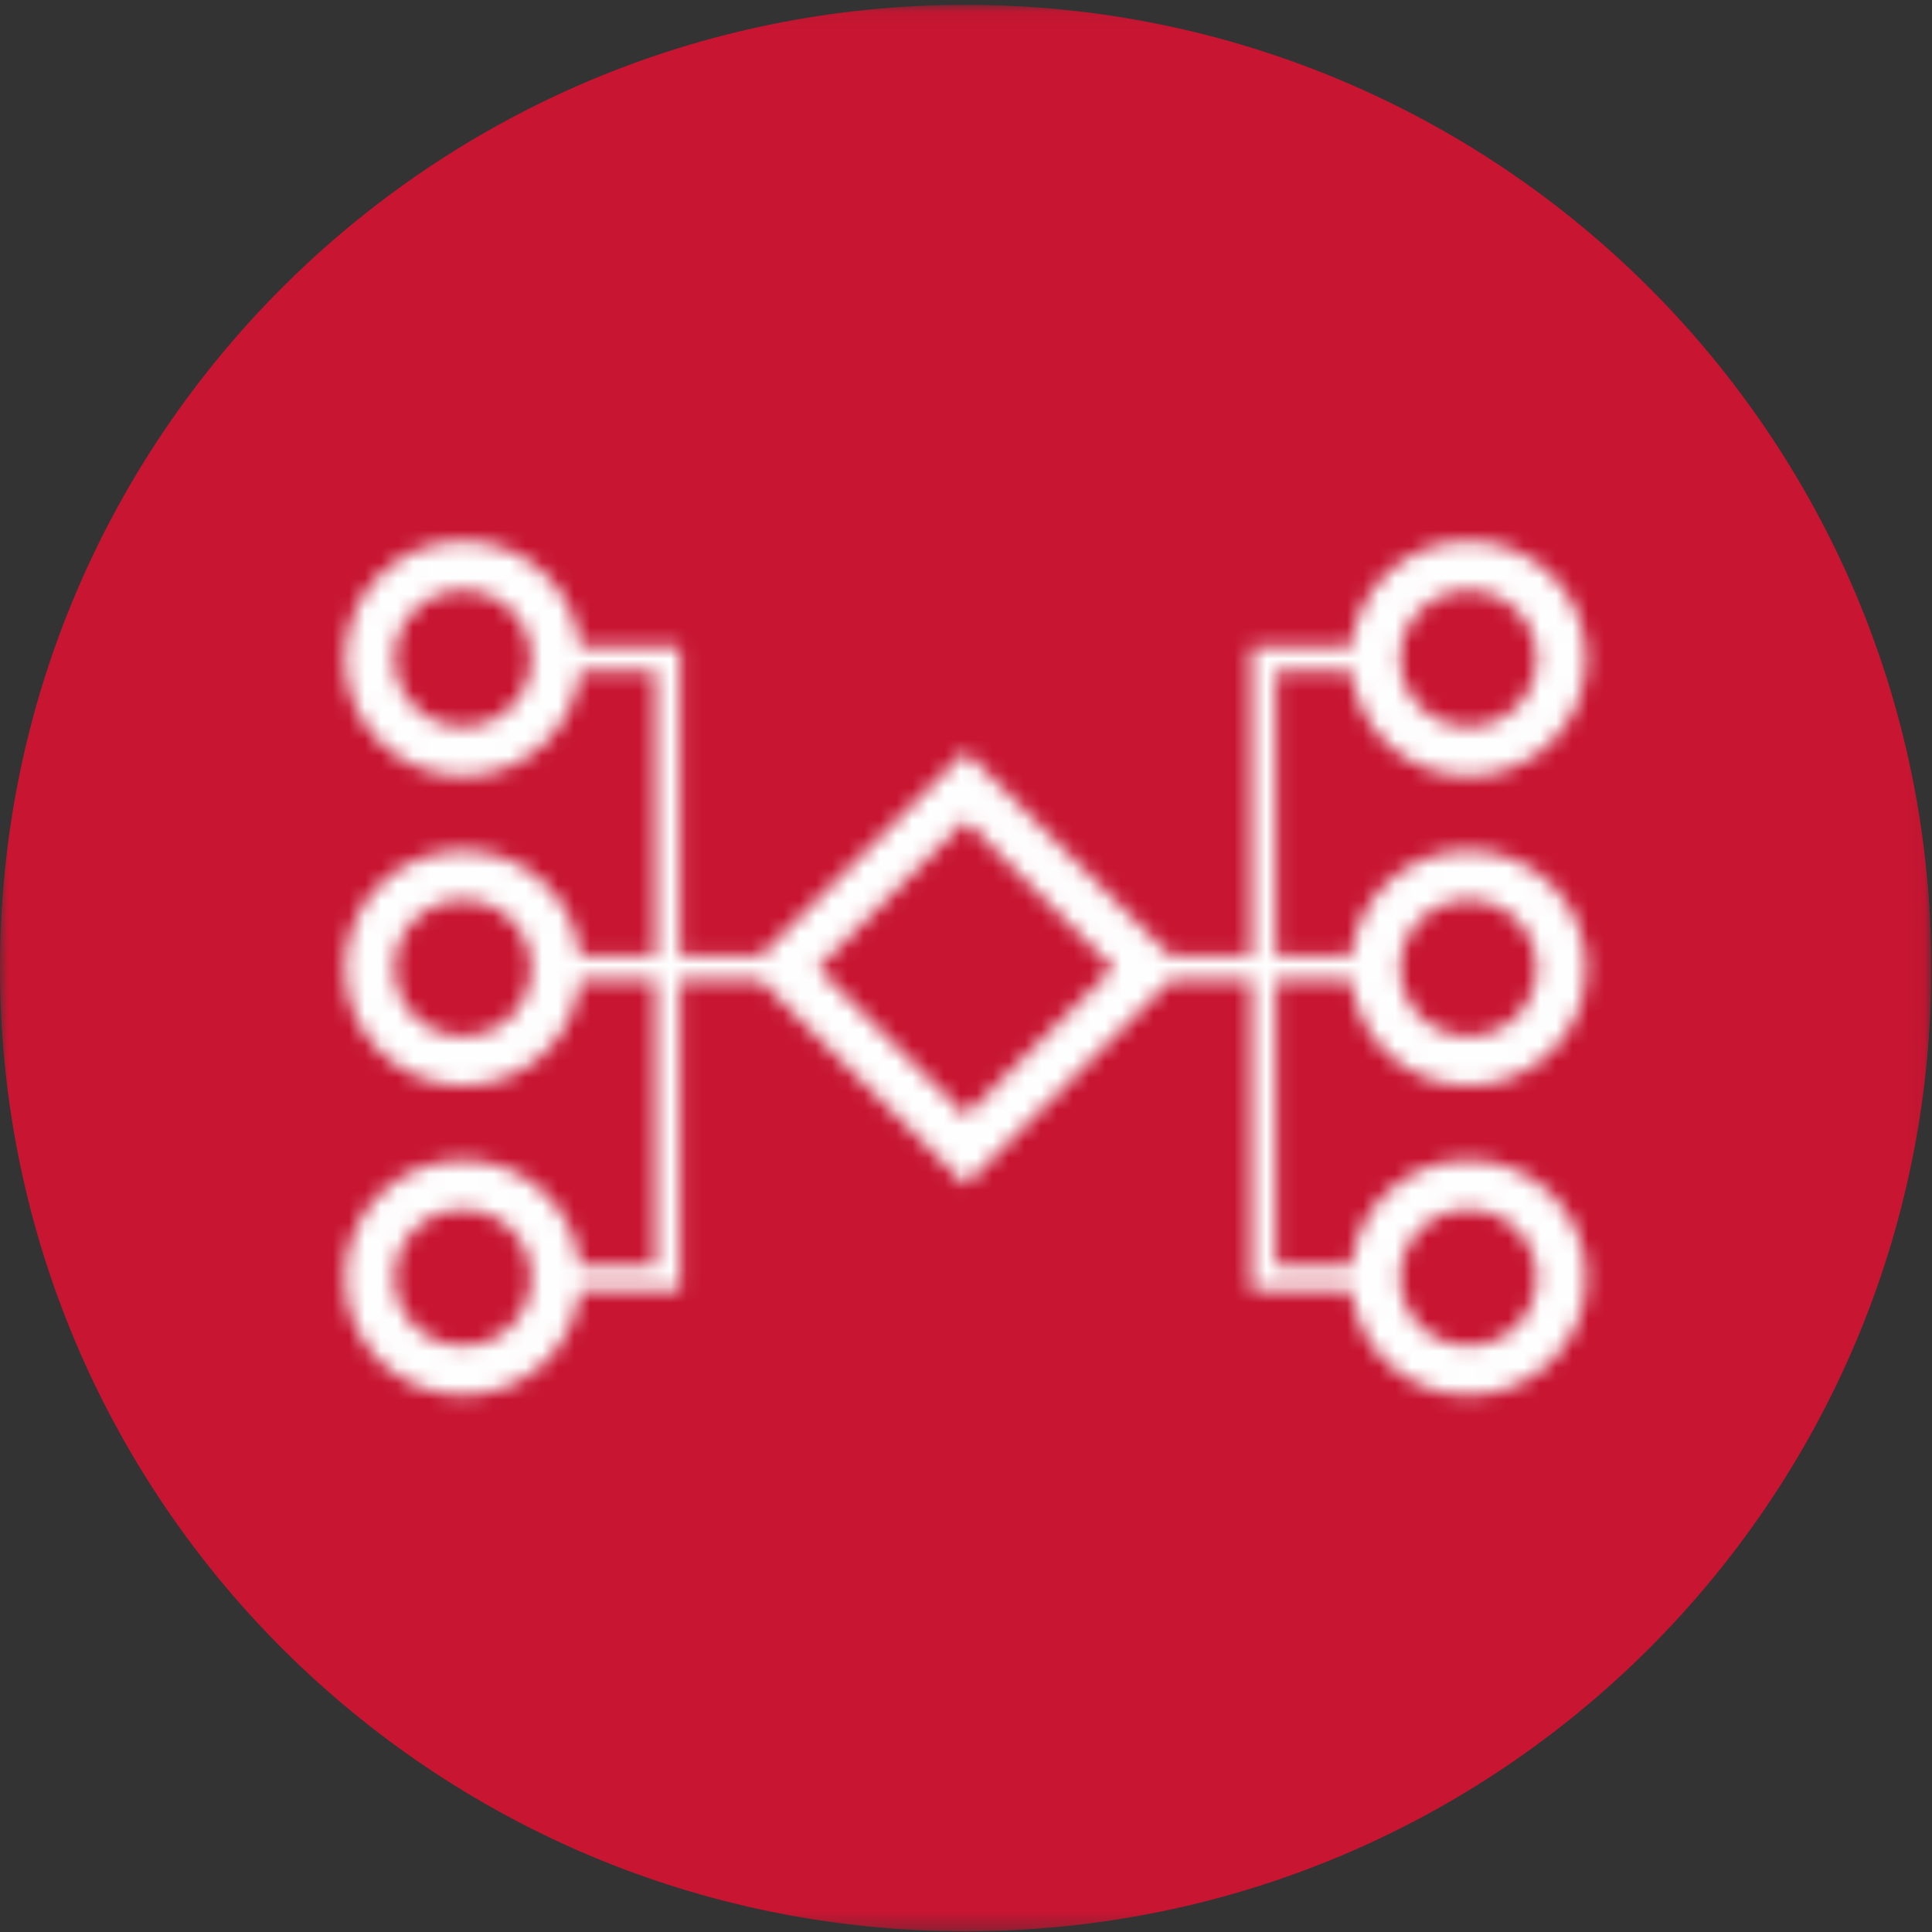<?xml version="1.0" encoding="UTF-8"?>
<svg width="120px" height="120px" viewBox="0 0 120 120" version="1.1" xmlns="http://www.w3.org/2000/svg" xmlns:xlink="http://www.w3.org/1999/xlink">
    <rect x="0" y="0" width="120" height="120" fill="#333333" stroke="none"/>
    <!-- Generator: Sketch 54.1 (76490) - https://sketchapp.com -->
    <title>icon/orchestration</title>
    <desc>Created with Sketch.</desc>
    <defs>
        <polygon id="path-1" points="0 0.045 119.955 0.045 119.955 119.698 0 119.698"></polygon>
        <path d="M62.764,6.707 L56.555,6.707 L56.555,8.245 L56.555,25.937 L51.543,25.937 L38.819,13.245 L26.095,25.937 L21.083,25.937 L21.083,8.245 L21.083,6.707 L14.873,6.707 C14.488,3.033 11.373,0.169 7.588,0.169 L7.588,0.169 C3.542,0.169 0.262,3.44 0.262,7.476 L0.262,7.476 C0.262,11.512 3.542,14.784 7.588,14.784 L7.588,14.784 C11.373,14.784 14.488,11.919 14.873,8.245 L14.873,8.245 L19.54,8.245 L19.54,25.937 L14.873,25.937 C14.488,22.263 11.373,19.399 7.588,19.399 L7.588,19.399 C3.542,19.399 0.262,22.67 0.262,26.706 L0.262,26.706 C0.262,30.742 3.542,34.013 7.588,34.013 L7.588,34.013 C11.373,34.013 14.488,31.149 14.873,27.475 L14.873,27.475 L19.54,27.475 L19.54,45.167 L14.873,45.167 C14.488,41.493 11.373,38.629 7.588,38.629 L7.588,38.629 C3.542,38.629 0.262,41.9 0.262,45.936 L0.262,45.936 C0.262,49.972 3.542,53.244 7.588,53.244 L7.588,53.244 C11.373,53.244 14.488,50.379 14.873,46.705 L14.873,46.705 L21.083,46.705 L21.083,45.167 L21.083,27.475 L26.095,27.475 L38.819,40.167 L51.543,27.475 L56.555,27.475 L56.555,45.167 L56.555,46.705 L62.764,46.705 C63.149,50.379 66.264,53.244 70.05,53.244 L70.05,53.244 C74.096,53.244 77.376,49.972 77.376,45.936 L77.376,45.936 C77.376,41.9 74.096,38.629 70.05,38.629 L70.05,38.629 C66.264,38.629 63.149,41.493 62.764,45.167 L62.764,45.167 L58.097,45.167 L58.097,27.475 L62.764,27.475 C63.149,31.149 66.264,34.013 70.05,34.013 L70.05,34.013 C74.096,34.013 77.376,30.742 77.376,26.706 L77.376,26.706 C77.376,22.67 74.096,19.399 70.05,19.399 L70.05,19.399 C66.264,19.399 63.149,22.263 62.764,25.937 L62.764,25.937 L58.097,25.937 L58.097,8.245 L62.764,8.245 C63.149,11.919 66.264,14.784 70.05,14.784 L70.05,14.784 C74.096,14.784 77.376,11.512 77.376,7.476 L77.376,7.476 C77.376,3.44 74.096,0.169 70.05,0.169 L70.05,0.169 C66.264,0.169 63.149,3.033 62.764,6.707 L62.764,6.707 Z M65.808,7.476 C65.808,5.139 67.708,3.245 70.05,3.245 L70.05,3.245 C72.392,3.245 74.291,5.139 74.291,7.476 L74.291,7.476 C74.291,9.813 72.392,11.707 70.05,11.707 L70.05,11.707 C67.708,11.707 65.808,9.813 65.808,7.476 L65.808,7.476 Z M3.346,7.476 C3.346,5.139 5.245,3.245 7.588,3.245 L7.588,3.245 C9.93,3.245 11.829,5.139 11.829,7.476 L11.829,7.476 C11.829,9.813 9.93,11.707 7.588,11.707 L7.588,11.707 C5.245,11.707 3.346,9.813 3.346,7.476 L3.346,7.476 Z M29.642,26.706 L38.819,17.552 L47.995,26.706 L38.819,35.859 L29.642,26.706 Z M65.808,26.706 C65.808,24.369 67.708,22.475 70.05,22.475 L70.05,22.475 C72.392,22.475 74.291,24.369 74.291,26.706 L74.291,26.706 C74.291,29.042 72.392,30.936 70.05,30.936 L70.05,30.936 C67.708,30.936 65.808,29.042 65.808,26.706 L65.808,26.706 Z M3.346,26.706 C3.346,24.369 5.245,22.475 7.588,22.475 L7.588,22.475 C9.93,22.475 11.829,24.369 11.829,26.706 L11.829,26.706 C11.829,29.042 9.93,30.936 7.588,30.936 L7.588,30.936 C5.245,30.936 3.346,29.042 3.346,26.706 L3.346,26.706 Z M65.808,45.936 C65.808,43.599 67.708,41.705 70.05,41.705 L70.05,41.705 C72.392,41.705 74.291,43.599 74.291,45.936 L74.291,45.936 C74.291,48.273 72.392,50.167 70.05,50.167 L70.05,50.167 C67.708,50.167 65.808,48.273 65.808,45.936 L65.808,45.936 Z M3.346,45.936 C3.346,43.599 5.245,41.705 7.588,41.705 L7.588,41.705 C9.93,41.705 11.829,43.599 11.829,45.936 L11.829,45.936 C11.829,48.273 9.93,50.167 7.588,50.167 L7.588,50.167 C5.245,50.167 3.346,48.273 3.346,45.936 L3.346,45.936 Z" id="path-3"></path>
    </defs>
    <g id="mockup" stroke="none" stroke-width="1" fill="none" fill-rule="evenodd">
        <g id="sonar-1440" transform="translate(-1126, -1027)">
            <g id="block_An-Elegant-Threat-Hunting-Solution" transform="translate(130.208, 921)">
                <g id="content" transform="translate(0, 106)">
                    <g id="Group-4" transform="translate(975.792, 0)">
                        <g id="icon/orchestration" transform="translate(20, 0)">
                            <g>
                                <g id="Group-3" transform="translate(0, 0.256)">
                                    <mask id="mask-2" fill="white">
                                        <use xlink:href="#path-1"></use>
                                    </mask>
                                    <g id="Clip-2"></g>
                                    <path d="M119.955,59.872 C119.955,92.913 93.102,119.698 59.977,119.698 C26.853,119.698 -0,92.913 -0,59.872 C-0,26.83 26.853,0.045 59.977,0.045 C93.102,0.045 119.955,26.83 119.955,59.872" id="Fill-1" fill="#C71532" mask="url(#mask-2)"></path>
                                </g>
                                <g id="Group-6" transform="translate(21.159, 33.422)">
                                    <mask id="mask-4" fill="white">
                                        <use xlink:href="#path-3"></use>
                                    </mask>
                                    <g id="Clip-5"></g>
                                    <polygon id="Fill-4" fill="#FEFEFE" mask="url(#mask-4)" points="-1.666 55.167 79.303 55.167 79.303 -1.754 -1.666 -1.754"></polygon>
                                </g>
                            </g>
                        </g>
                    </g>
                </g>
            </g>
        </g>
    </g>
</svg>